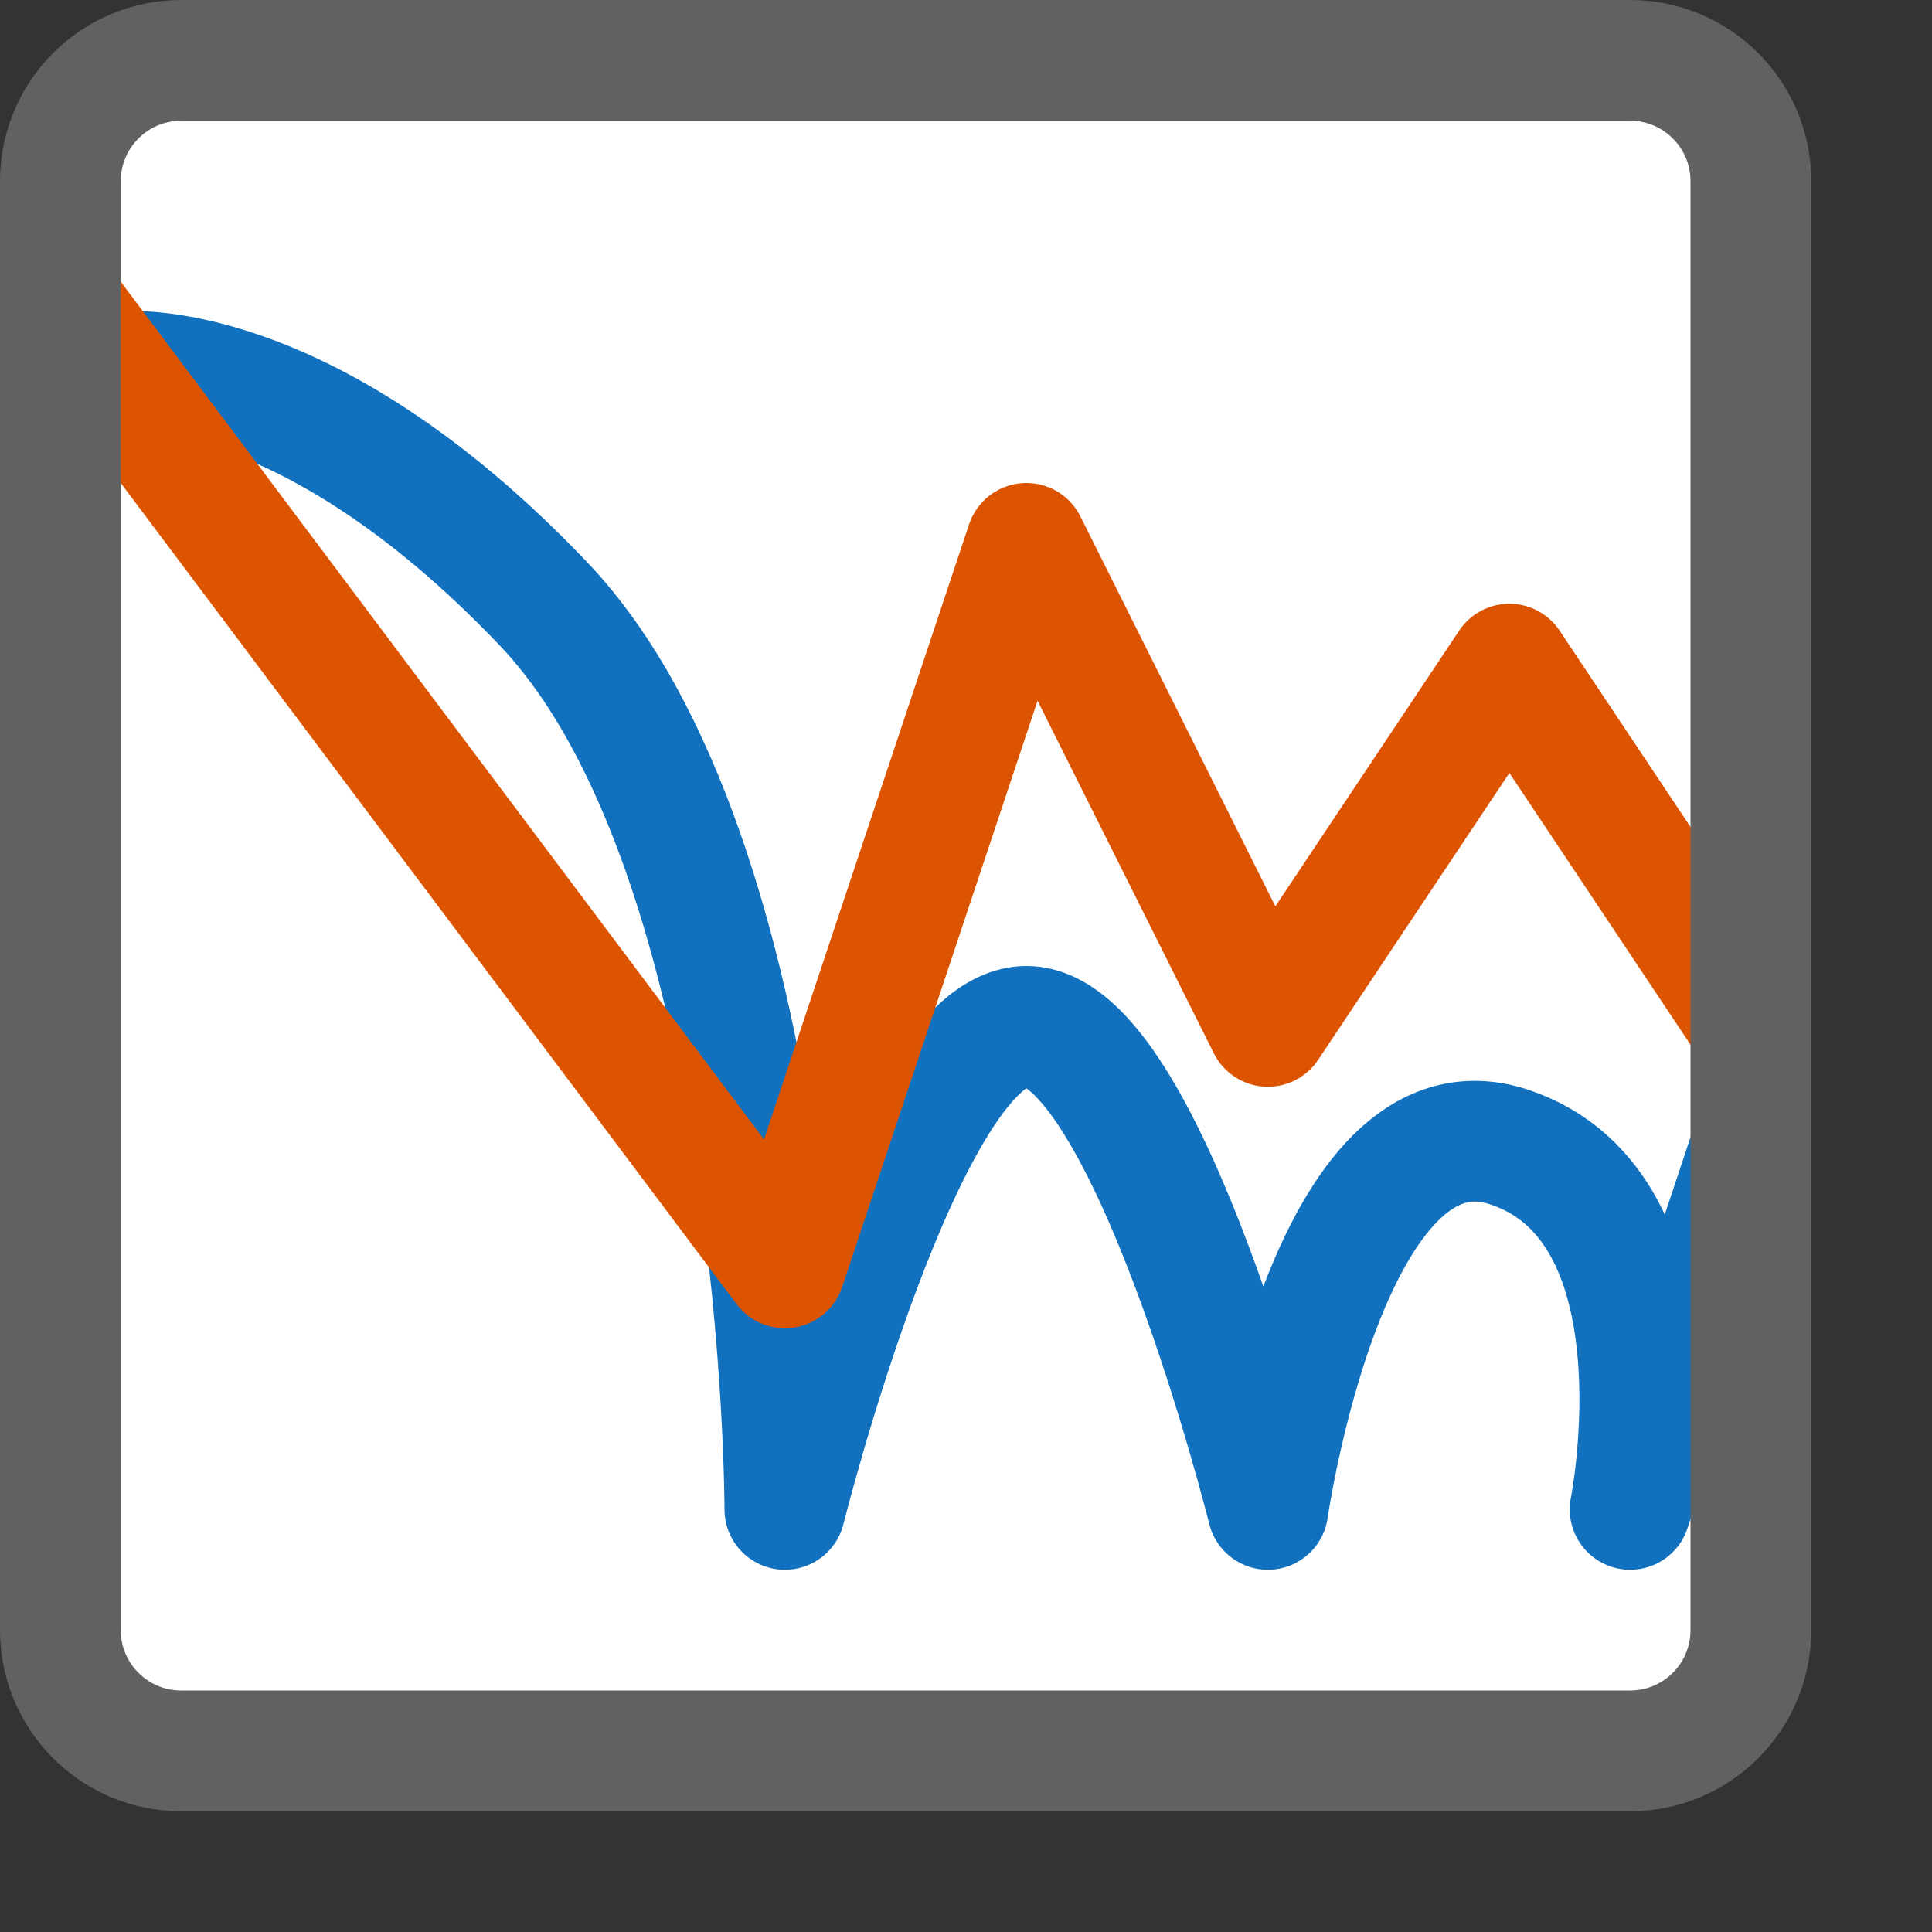 <svg width="16" height="16" viewBox="0 0 16 16" fill="none" xmlns="http://www.w3.org/2000/svg">
<rect x="0" y="0" width="16" height="16" fill="#333333" stroke="none"/>
<path d="M1 1.5C1 0.948 1.448 0.5 2 0.5H14C14.552 0.5 15 0.948 15 1.5V13.5C15 14.052 14.552 14.5 14 14.5H2C1.448 14.5 1 14.052 1 13.5V1.5Z" fill="#FFFFFF"/>
<path d="M1 3.079C1 3.079 2.5 2.9 4.5 5C6.5 7.1 6.5 12.5 6.5 12.5C6.5 12.5 7.5 8.5 8.5 8.5C9.5 8.5 10.5 12.5 10.5 12.5C10.5 12.5 11 9 12.5 9.5C14 10 13.5 12.5 13.5 12.5L14.5 9.5" stroke="#1171BE" stroke-linejoin="round"/>
<path d="M0.5 2.5L6.5 10.5L8.5 4.5L10.5 8.5L12.5 5.5L14.5 8.5" stroke="#DD5400" stroke-linejoin="round"/>
<path d="M0.5 1.5C0.5 0.948 0.948 0.5 1.5 0.5H13.5C14.052 0.5 14.5 0.948 14.5 1.5V13.5C14.5 14.052 14.052 14.5 13.5 14.5H1.5C0.948 14.5 0.5 14.052 0.5 13.5V1.5Z" stroke="#616161"/>
</svg>
